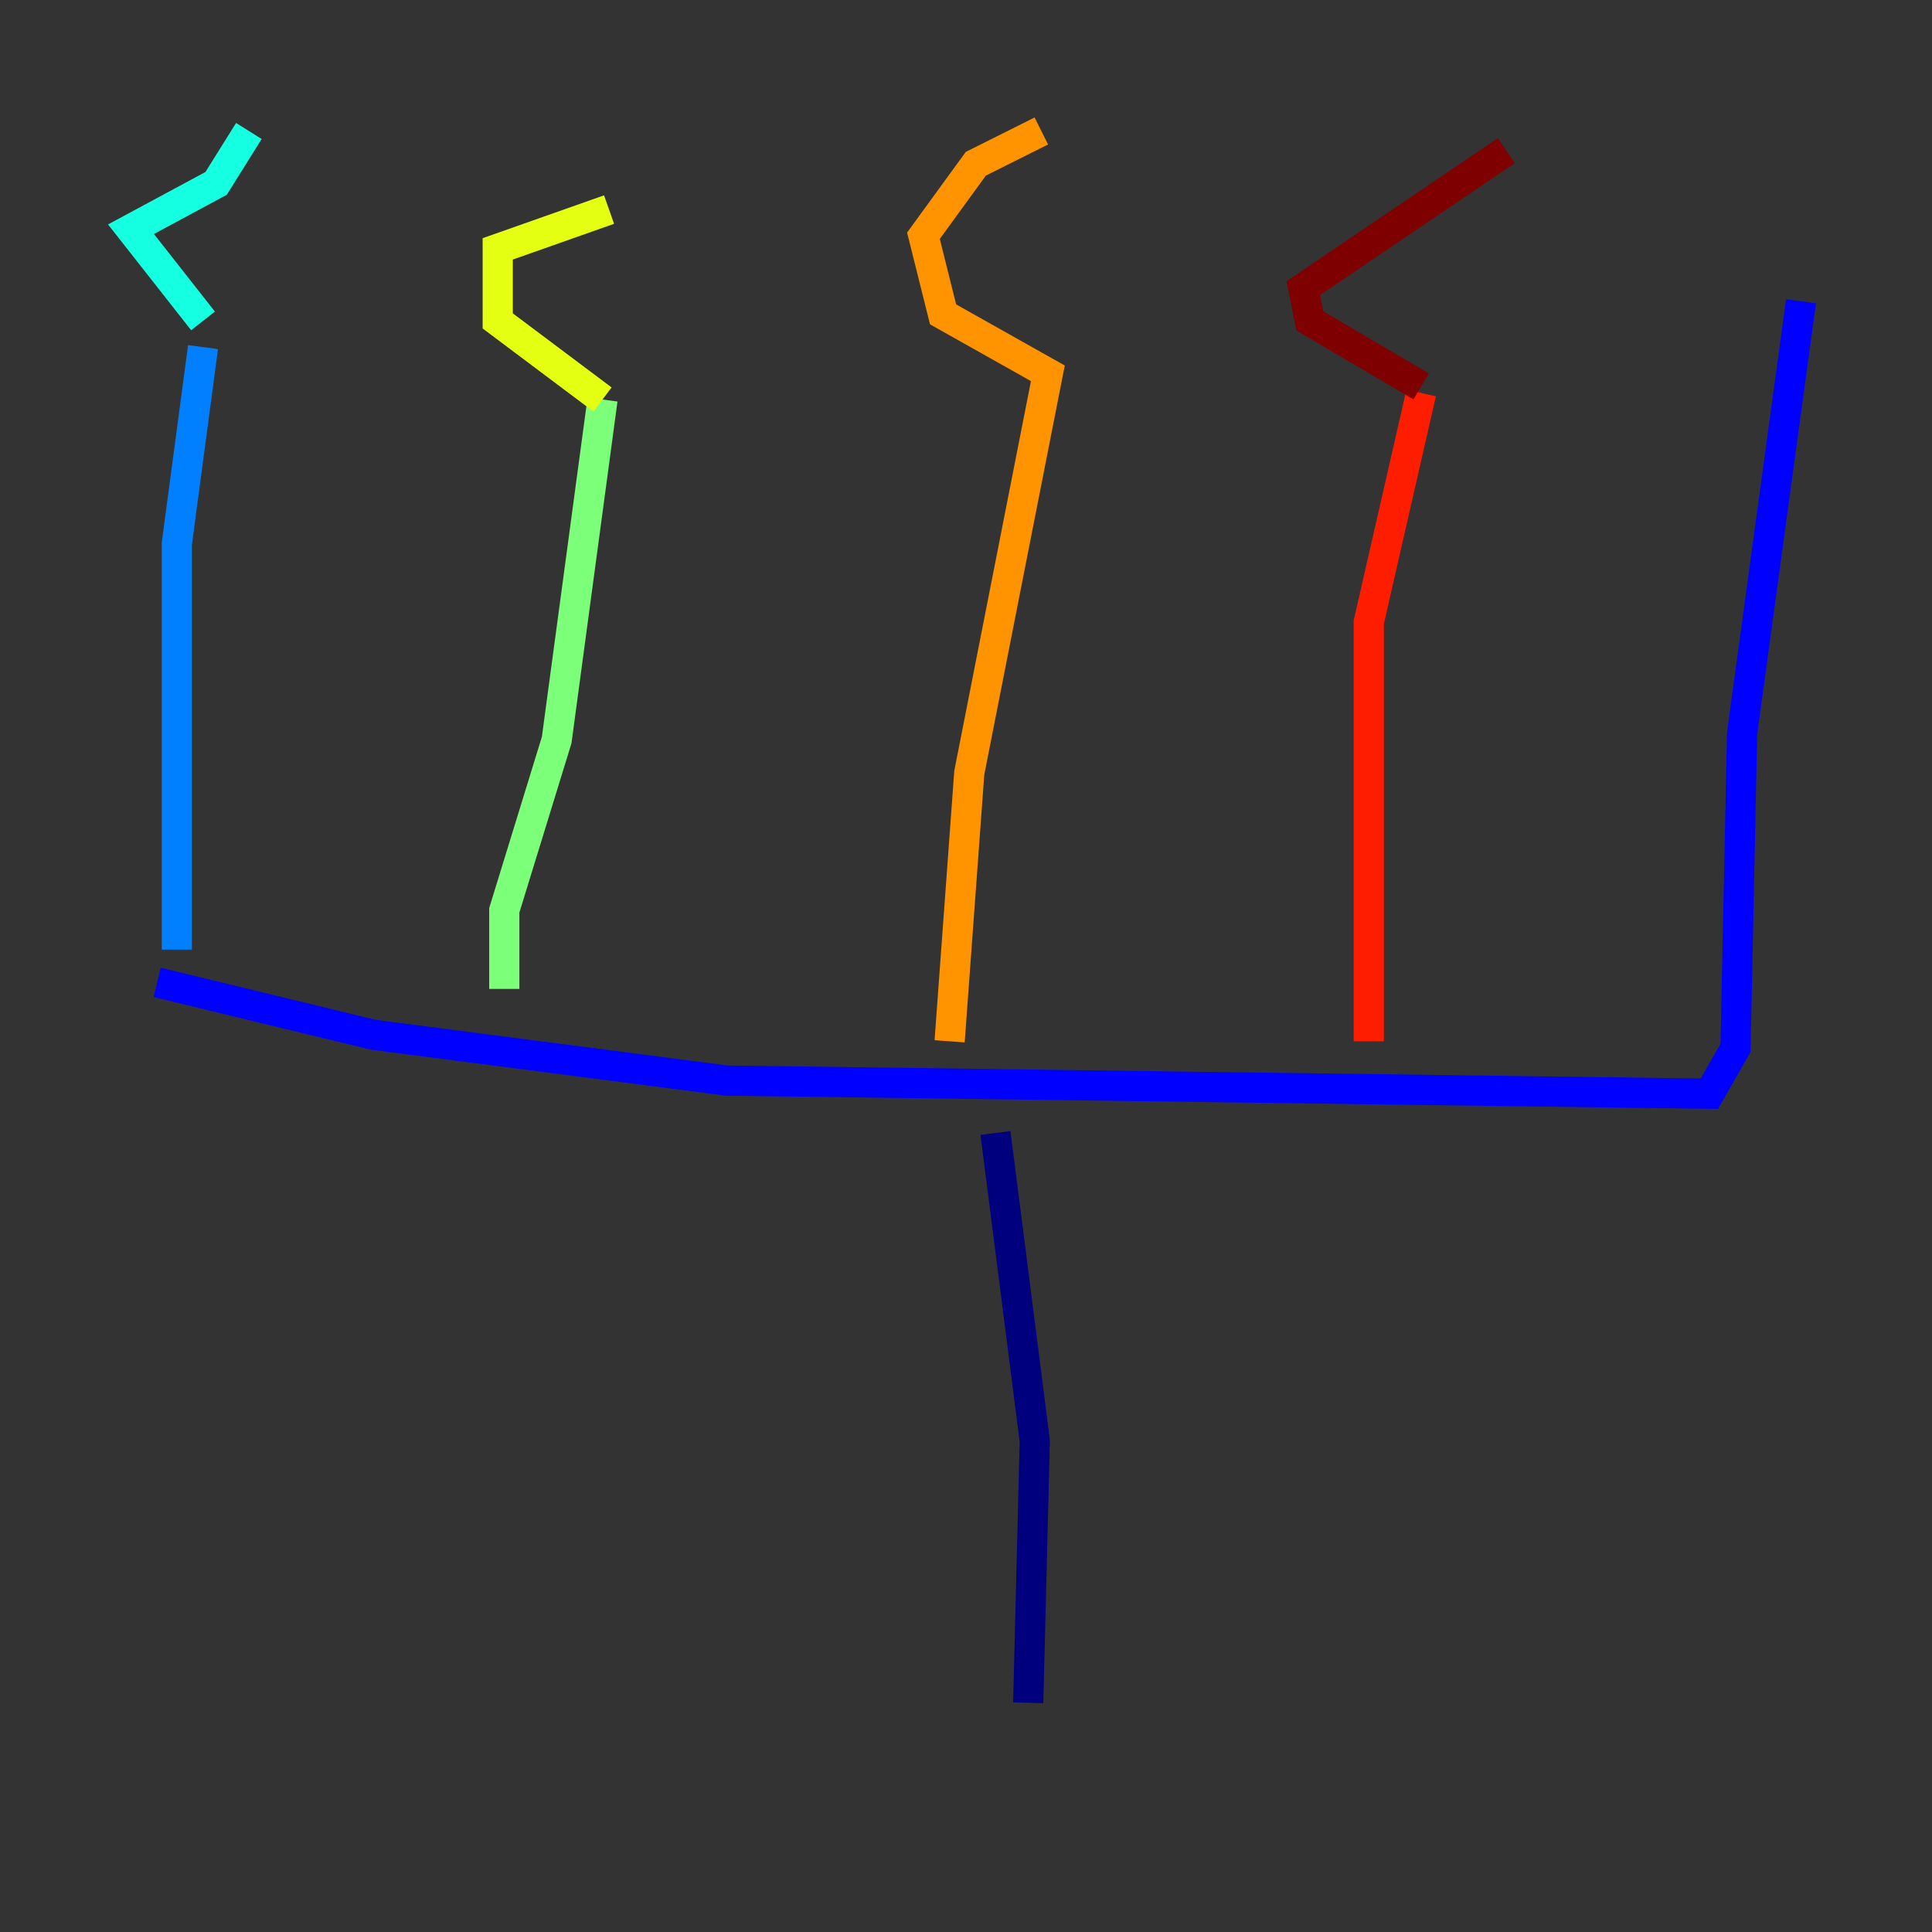 <?xml version="1.0" encoding="utf-8" ?>
<svg baseProfile="tiny" height="128" version="1.2" viewBox="0,0,128,128" width="128" xmlns="http://www.w3.org/2000/svg" xmlns:ev="http://www.w3.org/2001/xml-events" xmlns:xlink="http://www.w3.org/1999/xlink"><rect x="0" y="0" width="128" height="128" fill="#333333" stroke="none"/><defs /><polyline fill="none" points="68.122,112.814 68.556,95.458 65.953,75.064" stroke="#00007f" stroke-width="2" /><polyline fill="none" points="10.414,65.085 24.732,68.556 48.163,71.593 113.248,72.461 114.983,69.424 115.417,48.597 119.322,19.959" stroke="#0000ff" stroke-width="2" /><polyline fill="none" points="11.715,62.915 11.715,36.014 13.451,22.997" stroke="#0080ff" stroke-width="2" /><polyline fill="none" points="13.451,21.261 8.678,15.186 14.319,12.149 16.488,8.678" stroke="#15ffe1" stroke-width="2" /><polyline fill="none" points="33.41,65.519 33.41,60.312 36.881,49.031 39.919,26.468" stroke="#7cff79" stroke-width="2" /><polyline fill="none" points="39.919,26.468 32.976,21.261 32.976,16.488 40.352,13.885" stroke="#e4ff12" stroke-width="2" /><polyline fill="none" points="62.915,68.99 64.217,51.2 69.424,24.732 62.481,20.827 61.18,15.62 64.651,10.848 68.99,8.678" stroke="#ff9400" stroke-width="2" /><polyline fill="none" points="90.685,68.99 90.685,41.22 94.156,26.034" stroke="#ff1d00" stroke-width="2" /><polyline fill="none" points="94.156,25.6 86.78,21.261 86.346,19.091 99.797,9.98" stroke="#7f0000" stroke-width="2" /></svg>